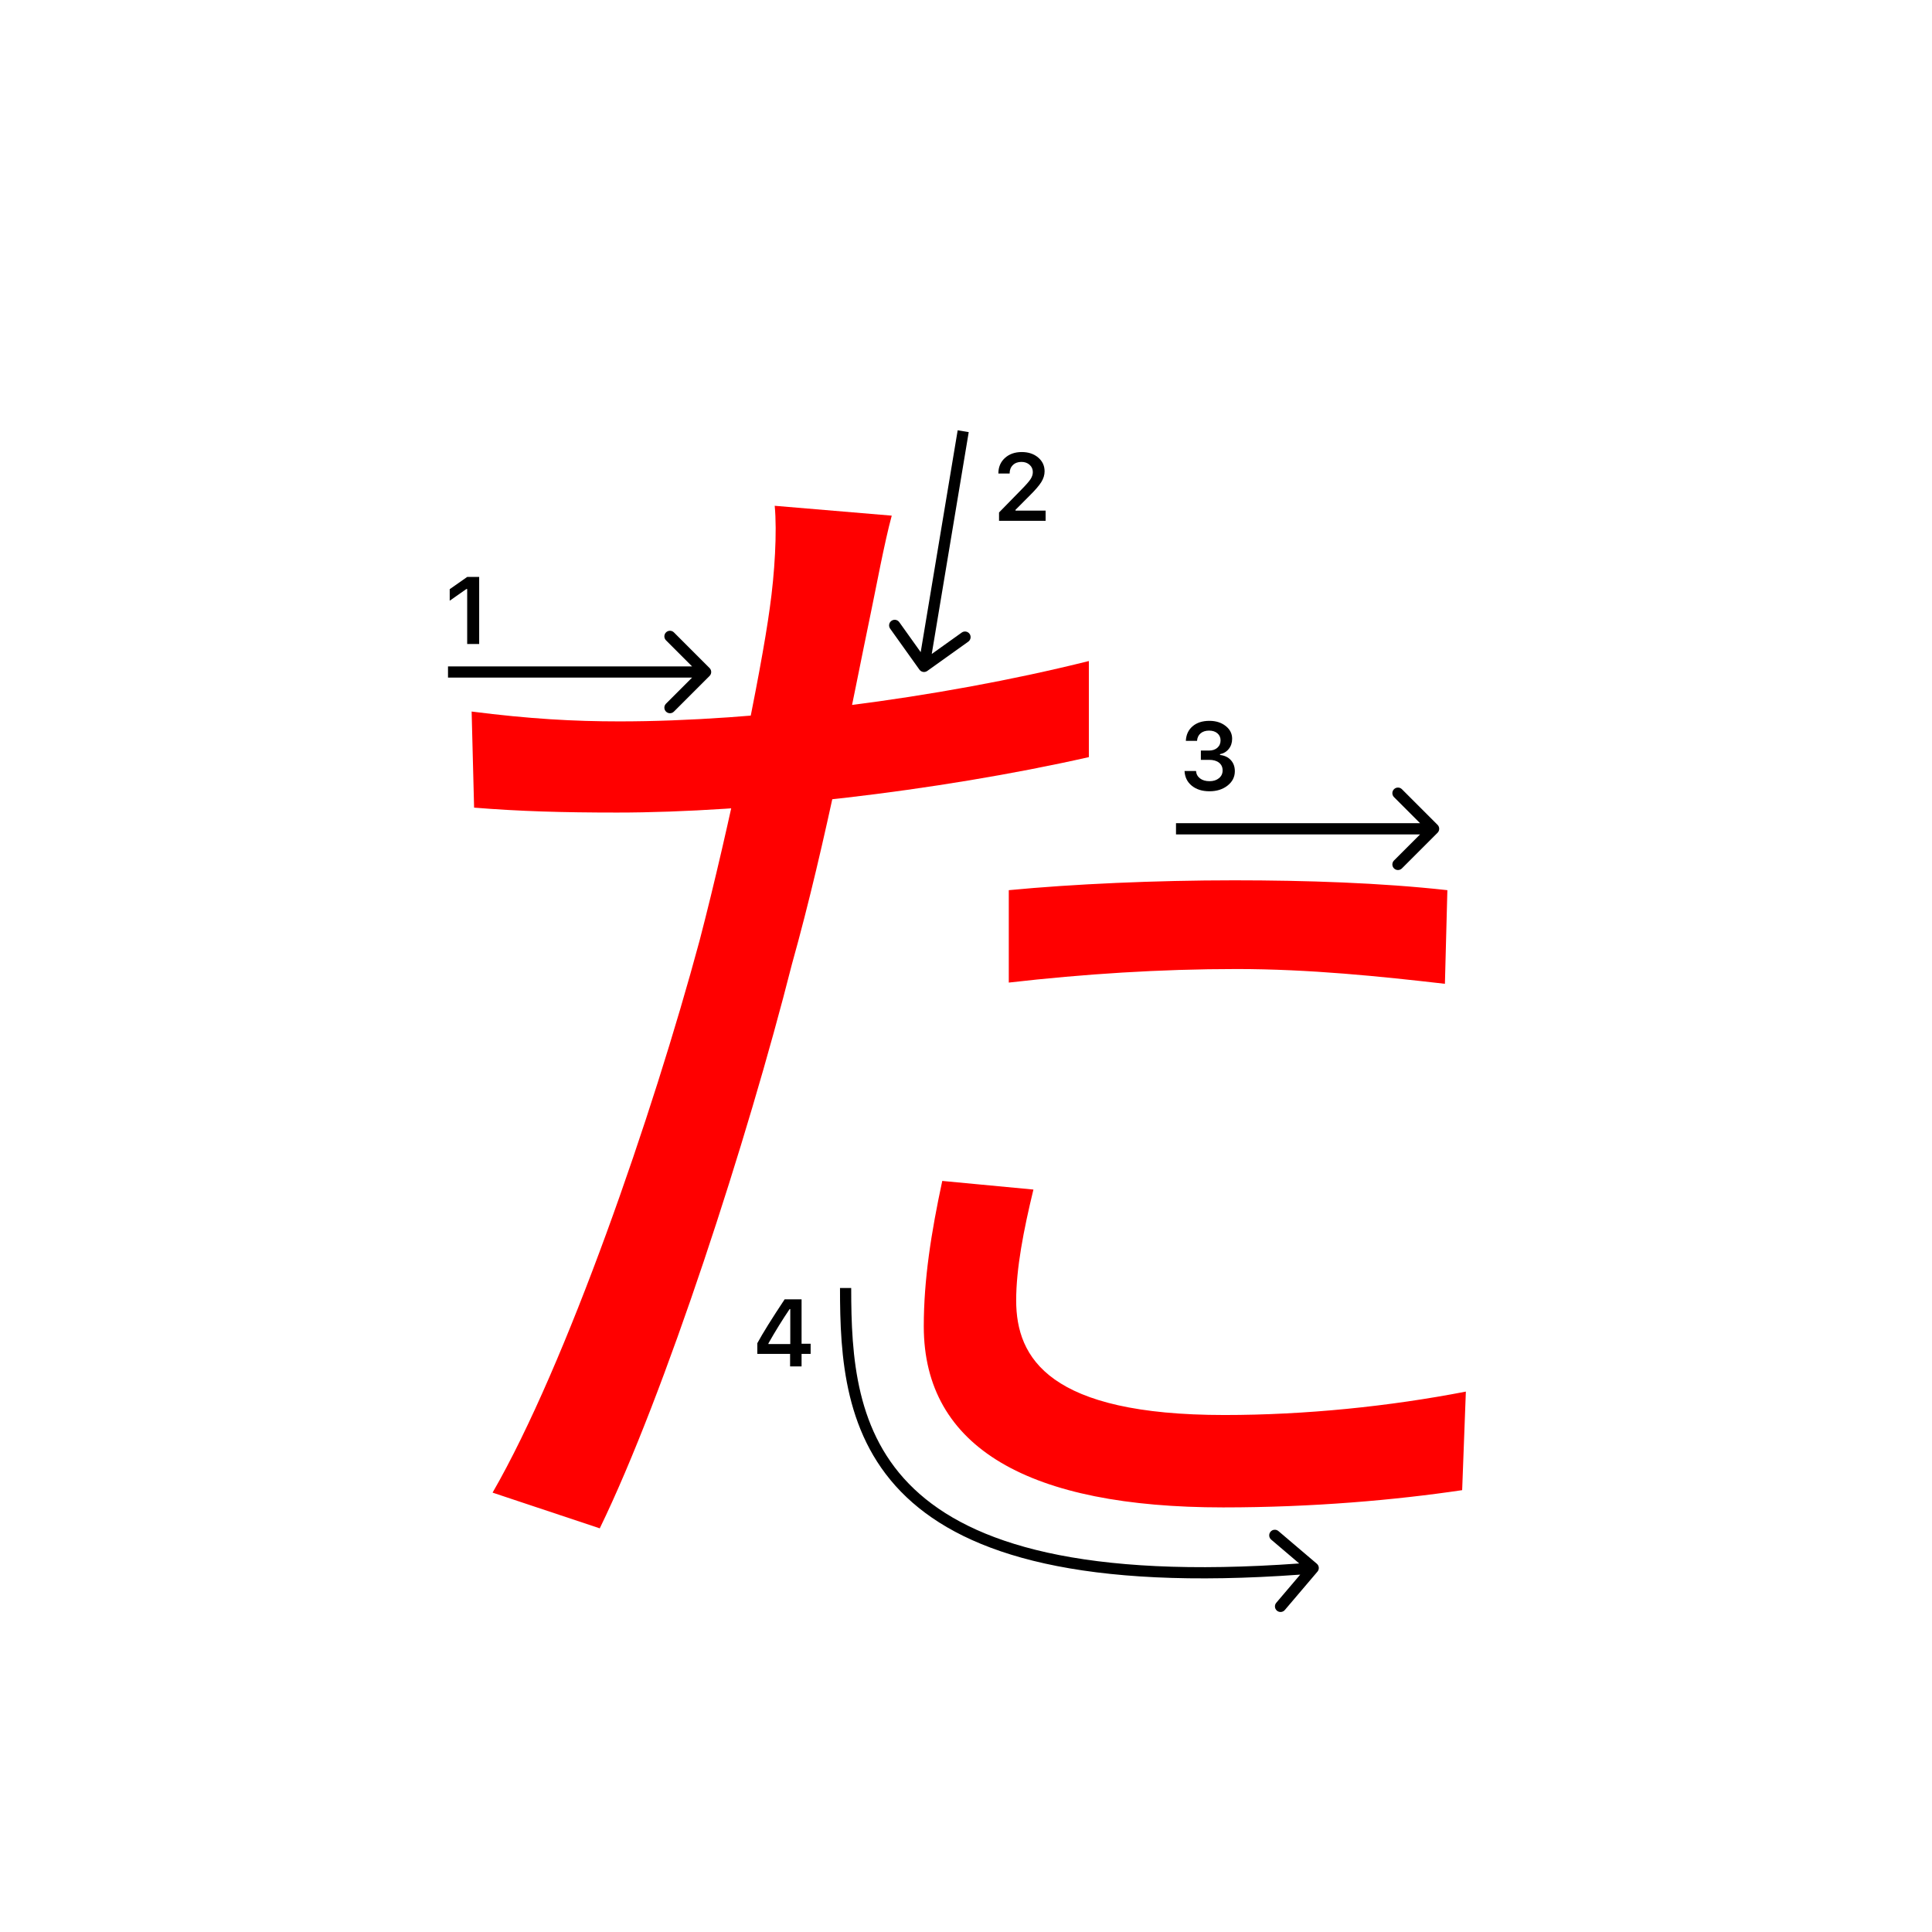 <svg width="345" height="345" viewBox="0 0 345 345" fill="none" xmlns="http://www.w3.org/2000/svg">
<path d="M159.24 92.08C157.92 96.92 156.38 105.28 155.5 109.46C152.2 125.3 147.58 150.16 141.42 172.16C133.5 203.4 118.76 248.94 107.1 272.92L87.96 266.54C101.16 243.66 116.56 199 124.92 167.98C130.2 147.74 135.92 120.02 137.46 108.58C138.34 102.42 138.78 94.94 138.34 90.32L159.24 92.08ZM110.62 128.82C134.82 128.82 167.16 124.86 194.44 118.04V135.2C167.16 141.36 133.94 145.1 110.18 145.1C100.5 145.1 92.8 144.88 84.66 144.22L84.22 127.06C94.56 128.38 102.48 128.82 110.62 128.82ZM180.14 158.96C191.58 157.86 206.32 157.2 220.4 157.2C233.16 157.2 246.58 157.64 258.46 158.96L258.02 175.68C246.58 174.36 233.82 173.04 220.84 173.04C207.2 173.04 193.56 173.92 180.14 175.46V158.96ZM184.54 212.42C182.78 219.68 181.46 226.5 181.46 232.22C181.46 242.56 187.4 252.68 218.64 252.68C233.16 252.68 248.12 251.14 261.76 248.5L261.1 266.1C249.22 267.86 234.48 269.18 218.42 269.18C183.88 269.18 164.96 258.62 164.96 236.84C164.96 228.48 166.28 220.12 168.26 210.88L184.54 212.42Z" fill="#f00"/>
<path d="M83.426 115V105.18H83.285L80.305 107.272V105.213L83.434 103.022H85.567V115H83.426Z" fill="#000"/>
<path d="M178.283 84.525C178.283 83.407 178.671 82.494 179.445 81.786C180.226 81.077 181.23 80.723 182.458 80.723C183.643 80.723 184.617 81.047 185.38 81.694C186.15 82.342 186.534 83.166 186.534 84.168C186.534 84.81 186.34 85.446 185.953 86.077C185.566 86.703 184.863 87.519 183.845 88.526L181.338 91.041V91.182H186.717V93H178.399V91.514L182.392 87.43C183.211 86.6 183.756 85.978 184.027 85.562C184.299 85.142 184.434 84.721 184.434 84.301C184.434 83.775 184.24 83.341 183.853 82.998C183.471 82.654 182.984 82.483 182.392 82.483C181.767 82.483 181.26 82.671 180.873 83.047C180.486 83.424 180.292 83.916 180.292 84.525V84.558H178.283V84.525Z" fill="#000"/>
<path d="M214.439 135.688V134.027H215.9C216.509 134.027 217.004 133.861 217.386 133.529C217.768 133.192 217.958 132.755 217.958 132.218C217.958 131.687 217.77 131.263 217.394 130.948C217.023 130.627 216.525 130.466 215.9 130.466C215.28 130.466 214.777 130.63 214.389 130.956C214.007 131.283 213.797 131.728 213.758 132.292H211.758C211.813 131.191 212.217 130.322 212.97 129.686C213.722 129.044 214.721 128.723 215.966 128.723C217.128 128.723 218.094 129.028 218.863 129.636C219.638 130.239 220.025 131 220.025 131.919C220.025 132.622 219.829 133.222 219.436 133.72C219.049 134.218 218.523 134.536 217.859 134.675V134.816C218.678 134.91 219.323 135.217 219.793 135.737C220.269 136.257 220.507 136.916 220.507 137.713C220.507 138.742 220.075 139.597 219.212 140.278C218.354 140.958 217.275 141.299 215.975 141.299C214.685 141.299 213.634 140.97 212.82 140.311C212.012 139.653 211.581 138.775 211.525 137.68H213.576C213.62 138.233 213.861 138.676 214.298 139.008C214.735 139.334 215.299 139.498 215.991 139.498C216.677 139.498 217.236 139.32 217.668 138.966C218.105 138.607 218.324 138.145 218.324 137.58C218.324 136.993 218.111 136.531 217.685 136.194C217.258 135.856 216.677 135.688 215.941 135.688H214.439Z" fill="#000"/>
<path d="M141.087 244V241.767H135.235V239.858C136.209 238.065 137.836 235.453 140.116 232.022H143.138V239.958H144.756V241.767H143.138V244H141.087ZM137.219 239.883V240.007H141.121V233.765H141.004C139.709 235.68 138.448 237.719 137.219 239.883Z" fill="#000"/>
<path fill-rule="evenodd" clip-rule="evenodd" d="M120.343 112.929L126.707 119.293C127.098 119.684 127.098 120.317 126.707 120.707L120.343 127.071C119.953 127.462 119.319 127.462 118.929 127.071C118.538 126.681 118.538 126.048 118.929 125.657L123.586 121L80 121L80 119L123.586 119L118.929 114.343C118.538 113.953 118.538 113.32 118.929 112.929C119.319 112.539 119.953 112.539 120.343 112.929Z" fill="#000"/>
<path fill-rule="evenodd" clip-rule="evenodd" d="M250.343 140.929L256.707 147.293C257.098 147.684 257.098 148.317 256.707 148.707L250.343 155.071C249.953 155.462 249.319 155.462 248.929 155.071C248.538 154.681 248.538 154.048 248.929 153.657L253.586 149L210 149L210 147L253.586 147L248.929 142.343C248.538 141.953 248.538 141.32 248.929 140.929C249.319 140.539 249.953 140.539 250.343 140.929Z" fill="#000"/>
<path fill-rule="evenodd" clip-rule="evenodd" d="M172.905 114.583L165.581 119.814C165.132 120.135 164.507 120.031 164.186 119.582L158.955 112.258C158.634 111.809 158.738 111.184 159.188 110.863C159.637 110.542 160.261 110.646 160.582 111.095L164.41 116.455L171.014 76.836L172.986 77.165L166.383 116.783L171.742 112.955C172.192 112.634 172.816 112.739 173.137 113.188C173.458 113.637 173.354 114.262 172.905 114.583Z" fill="#000"/>
<path fill-rule="evenodd" clip-rule="evenodd" d="M161.875 267.351C150.721 256.778 150 242.234 150 230H152C152 242.266 152.779 255.972 163.25 265.899C173.528 275.642 193.411 281.987 232.003 279.189L226.997 274.931C226.576 274.573 226.525 273.942 226.883 273.521C227.241 273.1 227.872 273.049 228.292 273.407L235.148 279.238C235.569 279.596 235.62 280.227 235.262 280.648L229.431 287.503C229.073 287.924 228.442 287.975 228.021 287.617C227.6 287.259 227.549 286.628 227.907 286.208L232.183 281.181C193.416 283.997 172.787 277.696 161.875 267.351Z" fill="#000"/>
</svg>
